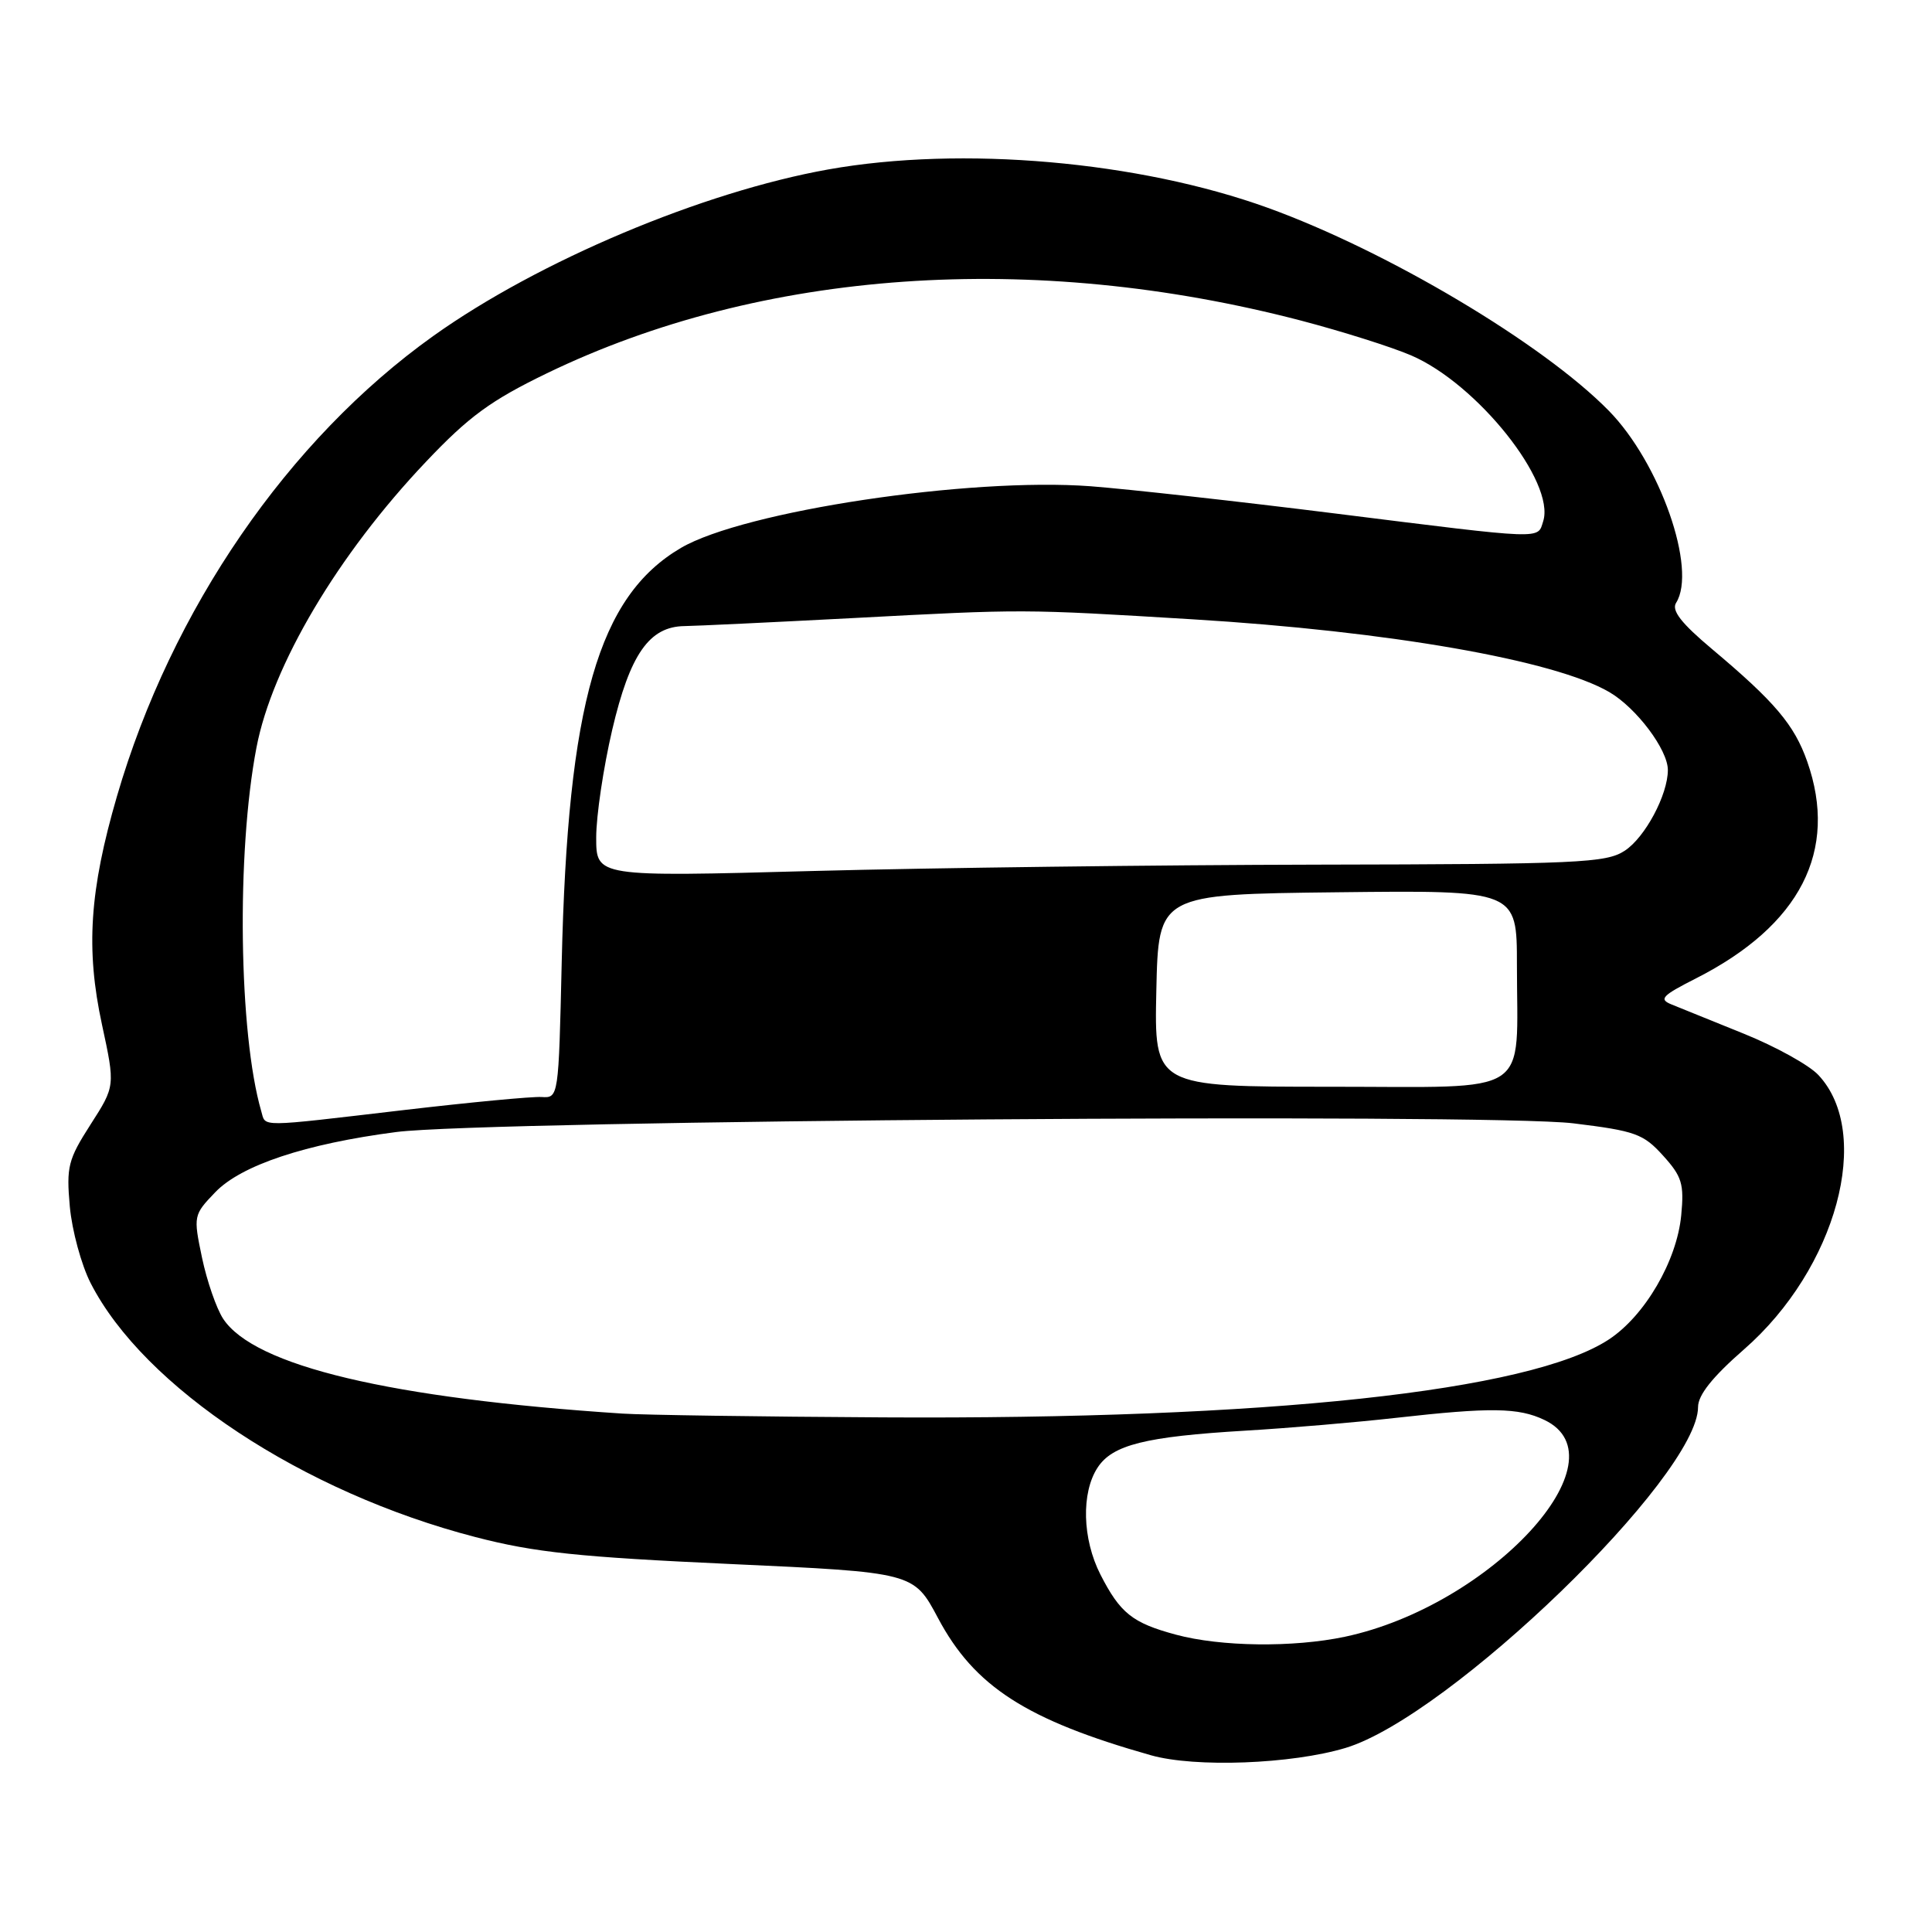 <?xml version="1.0" encoding="UTF-8" standalone="no"?>
<!DOCTYPE svg PUBLIC "-//W3C//DTD SVG 1.1//EN" "http://www.w3.org/Graphics/SVG/1.1/DTD/svg11.dtd" >
<svg xmlns="http://www.w3.org/2000/svg" xmlns:xlink="http://www.w3.org/1999/xlink" version="1.1" viewBox="0 0 256 256">
 <g >
 <path fill="currentColor"
d=" M 178.29 231.61 C 192.04 227.47 225.00 195.60 225.00 186.44 C 225.00 184.85 226.91 182.45 231.08 178.81 C 243.35 168.10 248.21 150.18 240.94 142.44 C 239.72 141.13 235.29 138.68 231.11 136.99 C 226.92 135.29 222.60 133.54 221.50 133.10 C 219.77 132.40 220.20 131.94 224.71 129.65 C 238.55 122.63 243.63 112.72 239.46 100.89 C 237.75 96.04 235.18 93.00 226.86 86.01 C 222.76 82.57 221.46 80.89 222.09 79.88 C 224.90 75.45 219.95 61.32 213.16 54.41 C 204.43 45.52 183.84 33.27 168.00 27.54 C 150.87 21.35 127.44 19.30 109.76 22.45 C 93.07 25.43 71.33 34.59 57.41 44.52 C 38.19 58.24 22.71 80.76 15.50 105.50 C 11.86 118.00 11.35 125.76 13.51 135.75 C 15.27 143.91 15.27 143.91 12.00 149.00 C 9.02 153.65 8.78 154.60 9.25 159.87 C 9.54 163.05 10.78 167.60 12.00 170.00 C 19.06 183.83 40.14 197.75 63.00 203.67 C 70.86 205.71 76.70 206.32 96.79 207.24 C 121.07 208.35 121.07 208.35 124.29 214.40 C 129.11 223.47 135.98 227.90 152.50 232.58 C 158.36 234.24 171.15 233.76 178.29 231.61 Z  M 155.81 216.60 C 150.05 215.05 148.43 213.76 145.81 208.63 C 143.41 203.92 143.25 197.80 145.44 194.46 C 147.41 191.45 151.75 190.36 165.00 189.57 C 170.78 189.23 179.78 188.46 185.00 187.87 C 197.53 186.46 201.21 186.51 204.64 188.15 C 215.46 193.31 197.55 212.77 178.20 216.88 C 171.38 218.32 161.76 218.21 155.81 216.60 Z  M 82.50 187.31 C 51.72 185.29 33.67 181.00 29.56 174.73 C 28.68 173.38 27.42 169.75 26.77 166.66 C 25.61 161.11 25.63 160.99 28.52 157.98 C 31.95 154.40 40.49 151.56 52.50 150.00 C 64.40 148.45 197.30 147.47 208.50 148.85 C 216.68 149.85 217.76 150.24 220.36 153.12 C 222.87 155.89 223.17 156.87 222.77 161.04 C 222.19 167.08 217.96 174.34 213.19 177.48 C 202.75 184.36 167.90 188.10 117.00 187.81 C 100.78 187.72 85.25 187.49 82.50 187.31 Z  M 34.62 147.25 C 31.64 137.00 31.31 112.99 33.98 99.07 C 36.06 88.18 44.78 73.47 56.45 61.18 C 62.13 55.18 65.04 53.06 72.45 49.47 C 100.92 35.70 136.80 33.19 172.39 42.48 C 177.84 43.91 184.40 45.98 186.98 47.09 C 195.75 50.86 206.12 63.89 204.48 69.07 C 203.71 71.49 204.92 71.54 177.00 68.05 C 164.07 66.43 149.45 64.81 144.50 64.43 C 128.39 63.23 98.57 67.72 90.23 72.60 C 79.29 79.02 75.22 93.15 74.43 127.50 C 74.02 145.45 74.01 145.50 71.76 145.36 C 70.52 145.28 62.30 146.06 53.50 147.09 C 33.95 149.38 35.24 149.37 34.62 147.25 Z  M 153.22 131.25 C 153.50 118.50 153.50 118.50 177.25 118.23 C 201.00 117.96 201.00 117.96 201.00 127.86 C 201.00 145.56 203.39 144.00 176.35 144.00 C 152.94 144.00 152.94 144.00 153.22 131.25 Z  M 79.00 110.97 C 79.00 108.10 79.96 101.68 81.12 96.71 C 83.47 86.69 86.03 83.02 90.70 82.96 C 92.24 82.94 102.28 82.46 113.00 81.90 C 135.83 80.69 135.35 80.69 158.00 82.06 C 184.02 83.64 205.99 87.47 213.25 91.71 C 216.84 93.81 221.00 99.34 221.00 102.03 C 221.00 105.31 217.98 110.97 215.28 112.73 C 212.82 114.34 209.17 114.51 174.54 114.57 C 153.62 114.61 123.56 114.99 107.75 115.41 C 79.00 116.19 79.00 116.19 79.00 110.97 Z "/>
</g>
</svg>